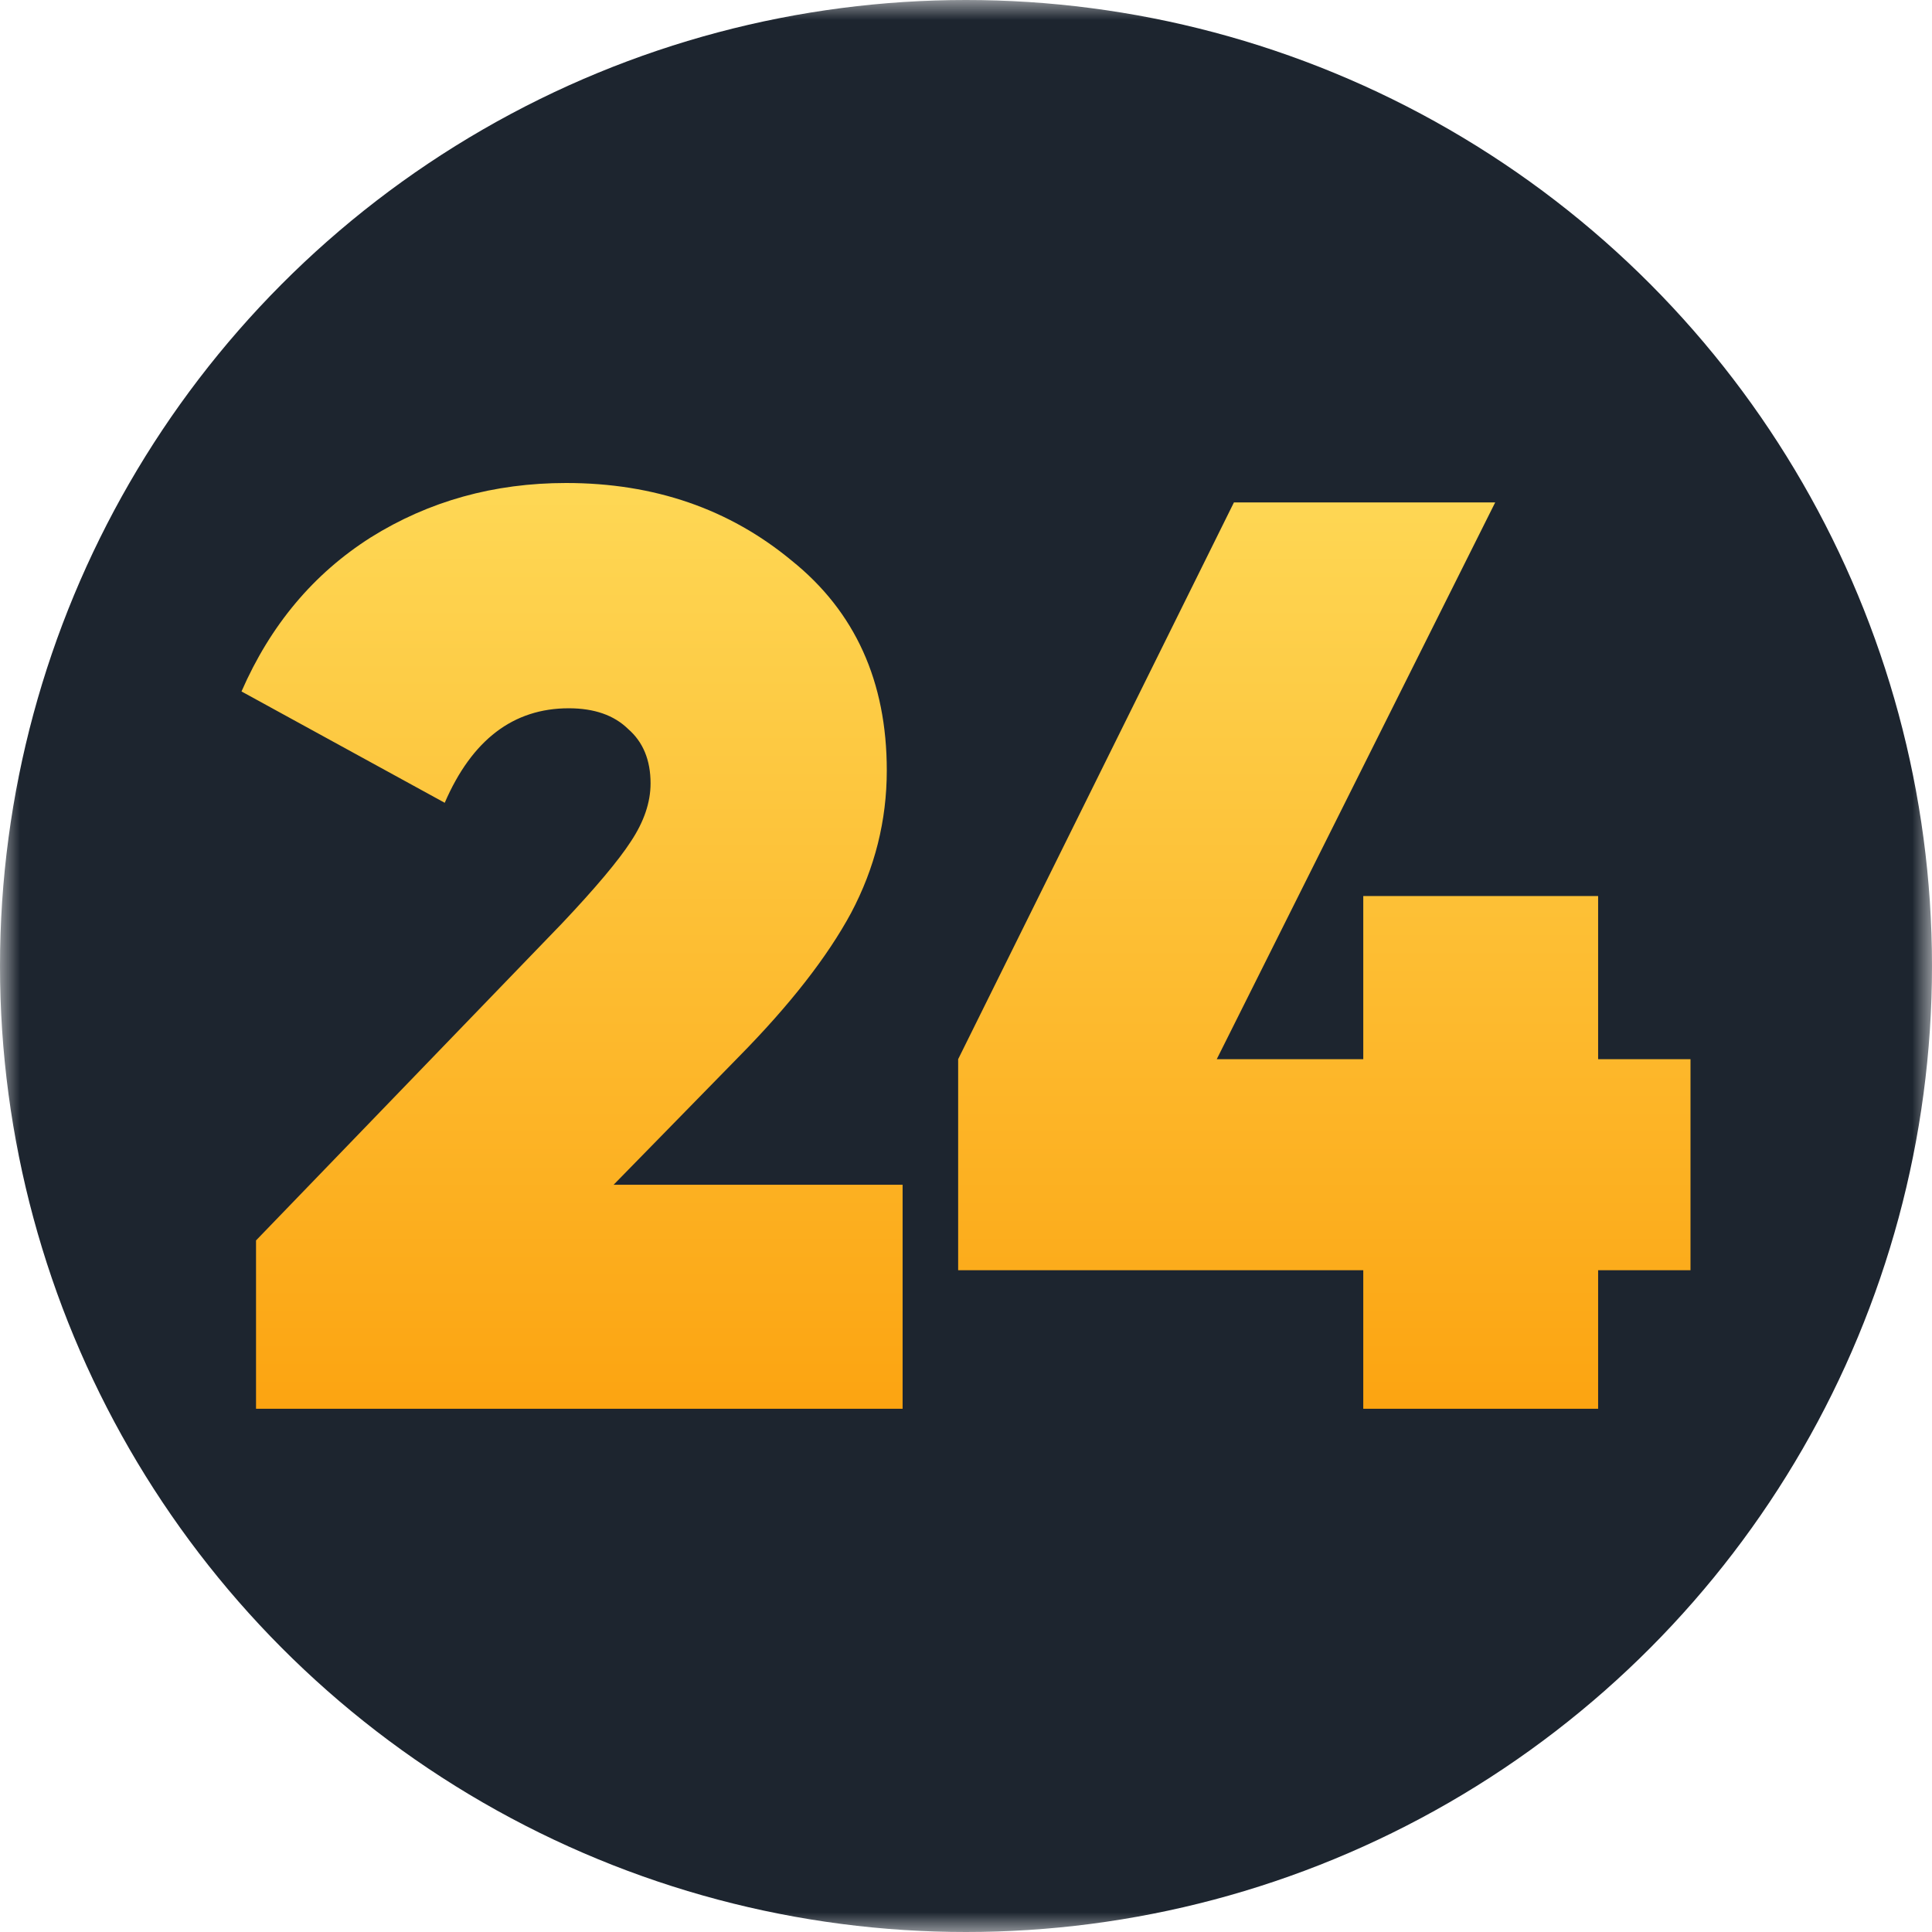 <svg width="48" height="48" viewBox="0 0 48 48" fill="none" xmlns="http://www.w3.org/2000/svg">
<mask id="mask0_1471_15" style="mask-type:alpha" maskUnits="userSpaceOnUse" x="0" y="0" width="48" height="48">
<rect width="48" height="48" fill="#D9D9D9"/>
</mask>
<g mask="url(#mask0_1471_15)">
<circle cx="24" cy="24" r="24" fill="#1D252F"/>
<path d="M39.705 26.315H42V31.558H39.705V35H33.87V31.558H23.805V26.315L30.657 12.482H37.148L30.23 26.315H33.87V22.262H39.705V26.315Z" fill="url(#paint0_linear_1471_15)"/>
<path d="M22.425 35H6.361V30.818L13.967 22.937C14.797 22.058 15.365 21.382 15.671 20.91C15.999 20.417 16.163 19.935 16.163 19.463C16.163 18.884 15.977 18.434 15.606 18.112C15.256 17.769 14.764 17.597 14.13 17.597C12.754 17.597 11.726 18.38 11.049 19.945L6 17.179C6.721 15.528 7.792 14.252 9.213 13.351C10.655 12.45 12.273 12 14.065 12C16.251 12 18.119 12.643 19.671 13.93C21.245 15.195 22.032 16.932 22.032 19.141C22.032 20.385 21.736 21.565 21.146 22.68C20.556 23.773 19.627 24.964 18.36 26.25L15.245 29.435H22.425V35Z" fill="url(#paint1_linear_1471_15)"/>
</g>
<defs>
<linearGradient id="paint0_linear_1471_15" x1="23.977" y1="9.668" x2="23.977" y2="35" gradientUnits="userSpaceOnUse">
<stop stop-color="#FEDD5C"/>
<stop offset="1" stop-color="#FCA411"/>
</linearGradient>
<linearGradient id="paint1_linear_1471_15" x1="23.977" y1="9.668" x2="23.977" y2="35" gradientUnits="userSpaceOnUse">
<stop stop-color="#FEDD5C"/>
<stop offset="1" stop-color="#FCA411"/>
</linearGradient>
</defs>
</svg>
